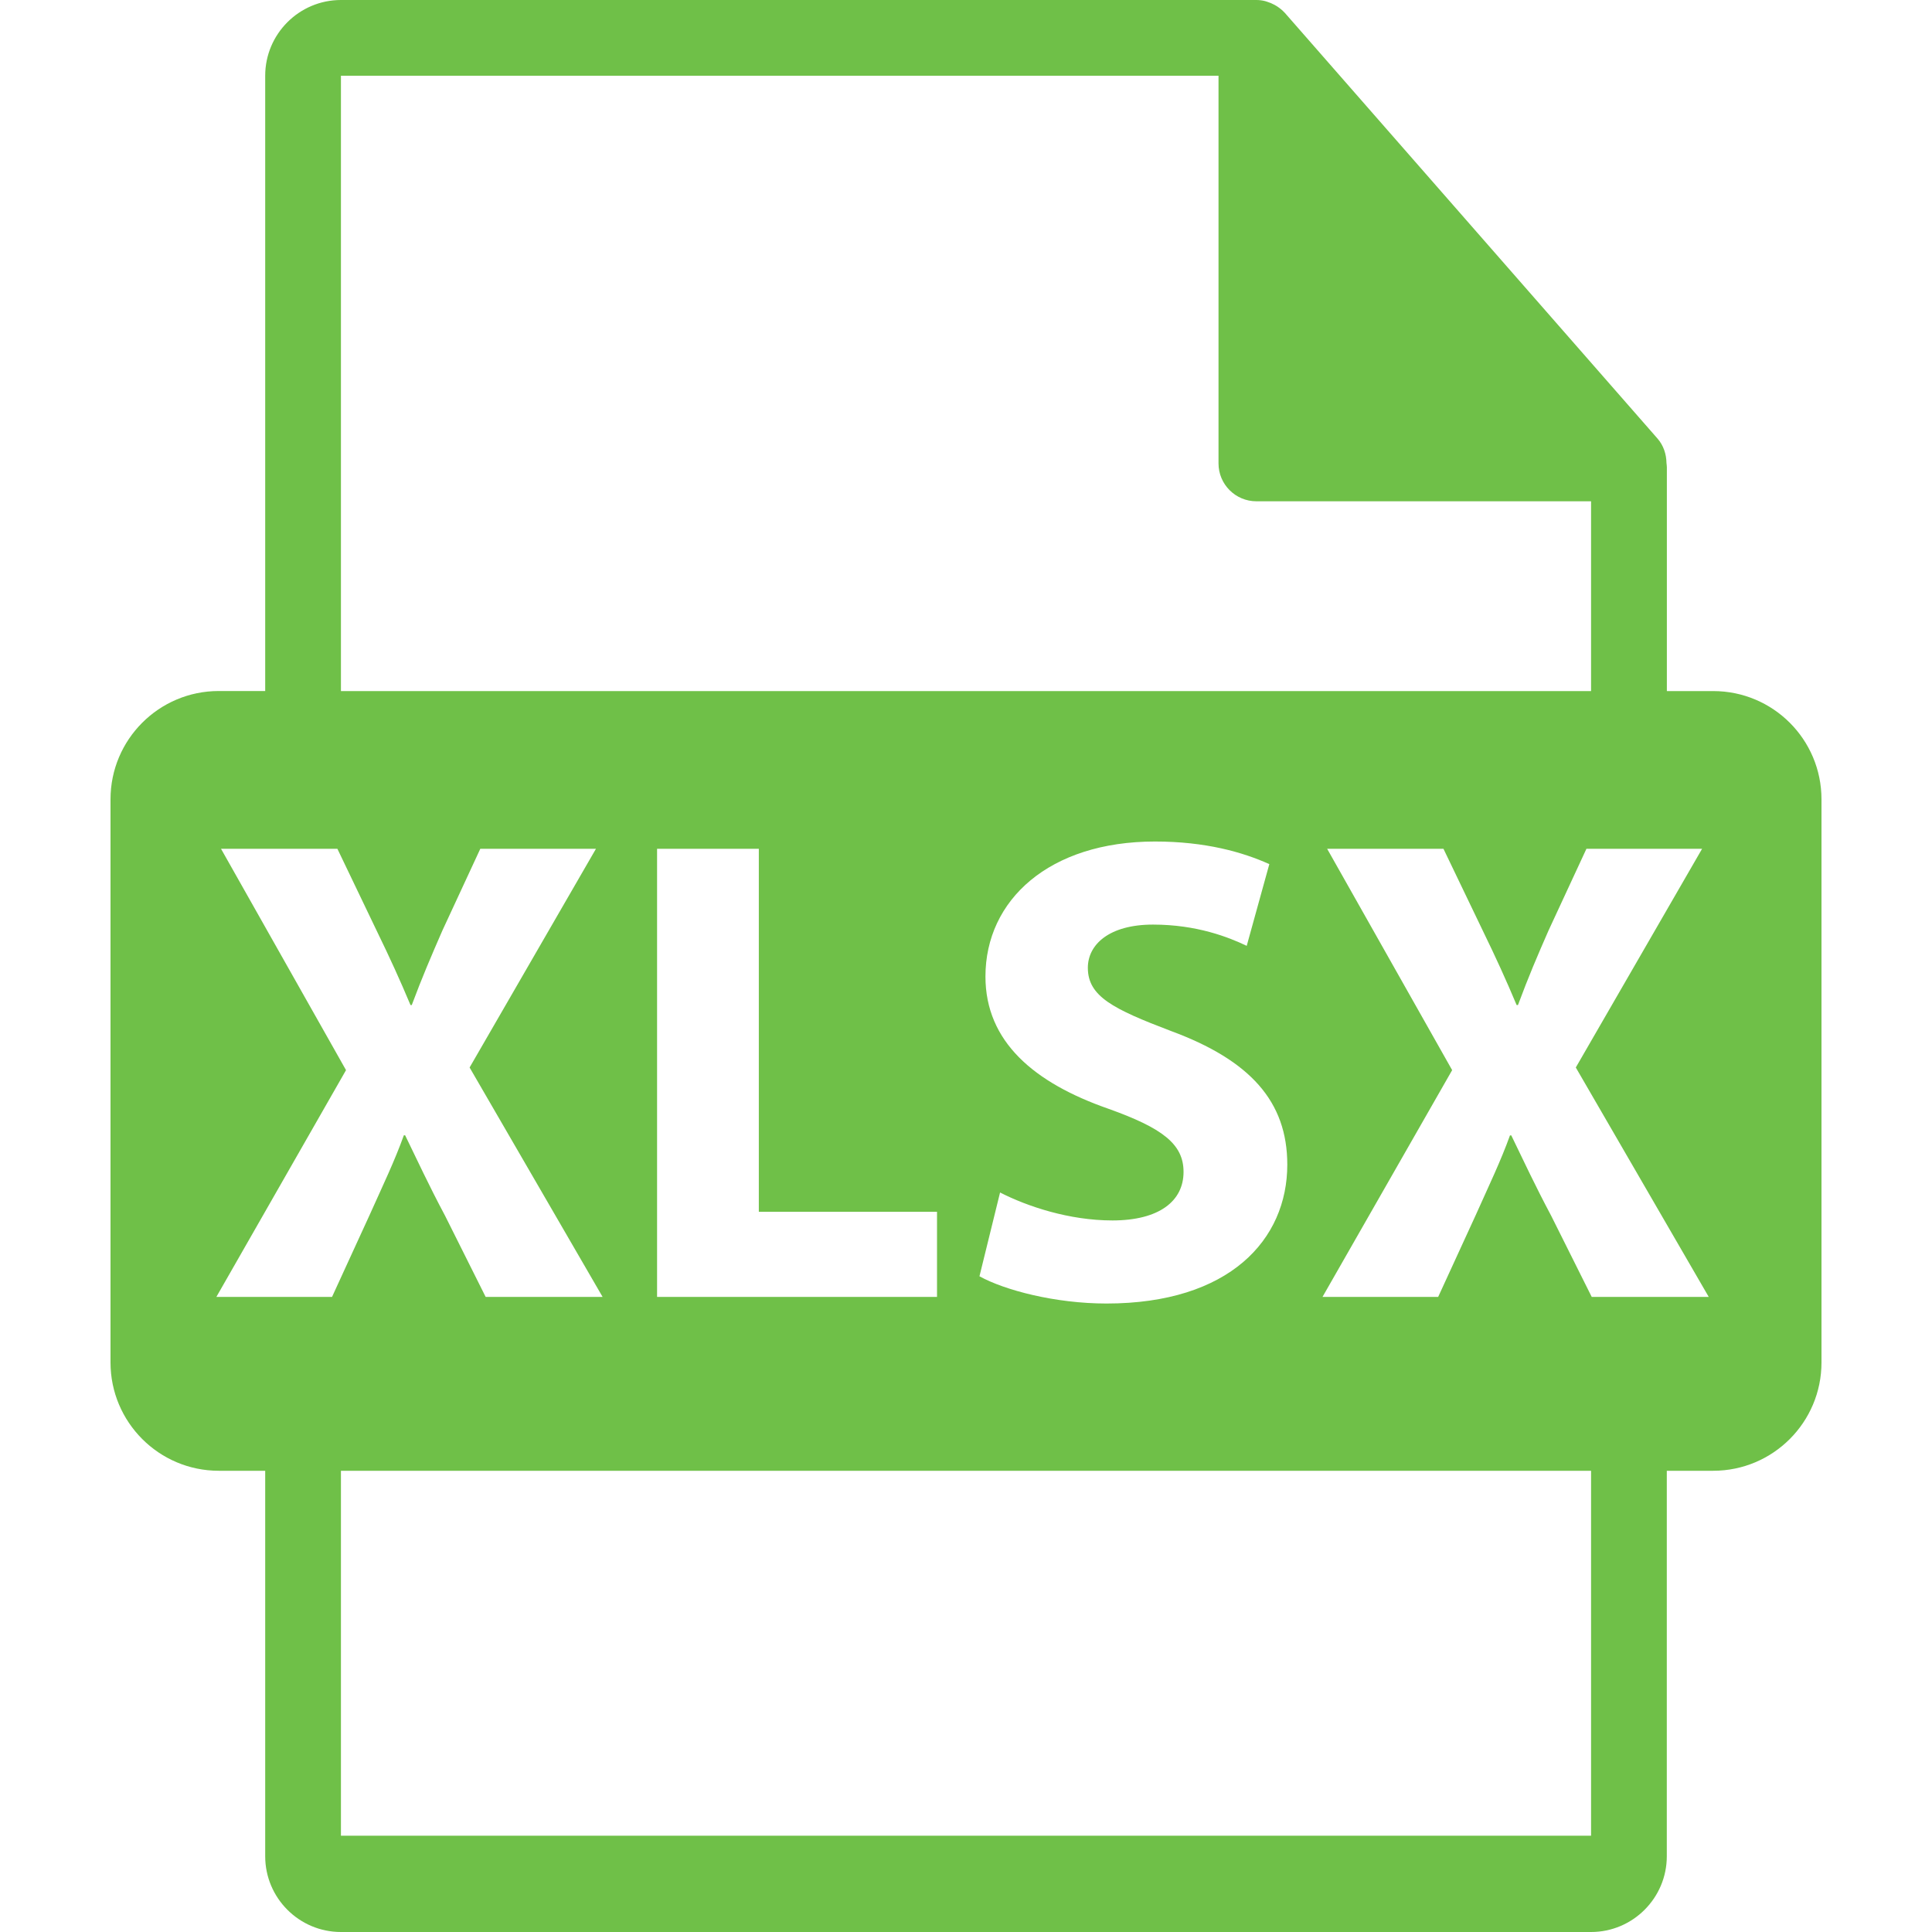 <svg width="30" height="30" viewBox="0 0 30 30" fill="none" xmlns="http://www.w3.org/2000/svg">
<path d="M26.603 10.731H25.883V7.255C25.883 7.233 25.879 7.212 25.877 7.189C25.875 7.052 25.831 6.916 25.737 6.809L19.952 0.201C19.951 0.199 19.949 0.199 19.948 0.197C19.913 0.159 19.873 0.127 19.831 0.099C19.818 0.09 19.805 0.083 19.792 0.076C19.755 0.056 19.716 0.039 19.676 0.027C19.665 0.024 19.655 0.02 19.644 0.017C19.601 0.006 19.555 0 19.509 0H5.294C4.645 0 4.118 0.528 4.118 1.176V10.73H3.397C2.469 10.73 1.716 11.483 1.716 12.412V21.156C1.716 22.084 2.469 22.838 3.397 22.838H4.118V28.824C4.118 29.472 4.645 30 5.294 30H24.706C25.354 30 25.882 29.472 25.882 28.824V22.838H26.603C27.531 22.838 28.284 22.085 28.284 21.156V12.412C28.284 11.483 27.532 10.731 26.603 10.731ZM5.294 1.176H18.921V7.196C18.921 7.521 19.185 7.784 19.509 7.784H24.706V10.731H5.294V1.176ZM17.212 17.217C16.056 16.814 15.302 16.175 15.302 15.163C15.302 13.975 16.293 13.067 17.935 13.067C18.719 13.067 19.297 13.232 19.71 13.418L19.359 14.687C19.081 14.554 18.585 14.357 17.904 14.357C17.223 14.357 16.892 14.667 16.892 15.028C16.892 15.472 17.285 15.668 18.182 16.009C19.411 16.463 19.989 17.103 19.989 18.084C19.989 19.25 19.091 20.241 17.181 20.241C16.386 20.241 15.602 20.035 15.209 19.818L15.529 18.517C15.953 18.734 16.603 18.951 17.274 18.951C17.997 18.951 18.378 18.652 18.378 18.198C18.379 17.764 18.048 17.516 17.212 17.217ZM14.55 18.817V20.138H10.203V13.18H11.783V18.817H14.55ZM5.156 20.138H3.36L5.373 16.617L3.432 13.18H5.239L5.848 14.45C6.054 14.873 6.209 15.213 6.374 15.606H6.394C6.56 15.162 6.694 14.852 6.869 14.45L7.458 13.18H9.254L7.292 16.576L9.357 20.138H7.541L6.911 18.878C6.653 18.394 6.488 18.032 6.291 17.629H6.271C6.126 18.032 5.951 18.394 5.734 18.878L5.156 20.138ZM24.706 28.505H5.294V22.838H24.706V28.505H24.706ZM24.716 20.138L24.087 18.879C23.829 18.394 23.663 18.033 23.467 17.63H23.447C23.302 18.033 23.127 18.394 22.91 18.879L22.332 20.138H20.536L22.549 16.617L20.608 13.18H22.414L23.024 14.45C23.23 14.873 23.385 15.213 23.55 15.606H23.571C23.736 15.162 23.869 14.852 24.045 14.45L24.634 13.18H26.43L24.469 16.576L26.533 20.138H24.716V20.138Z" fill="#6FC048"/>
</svg>
